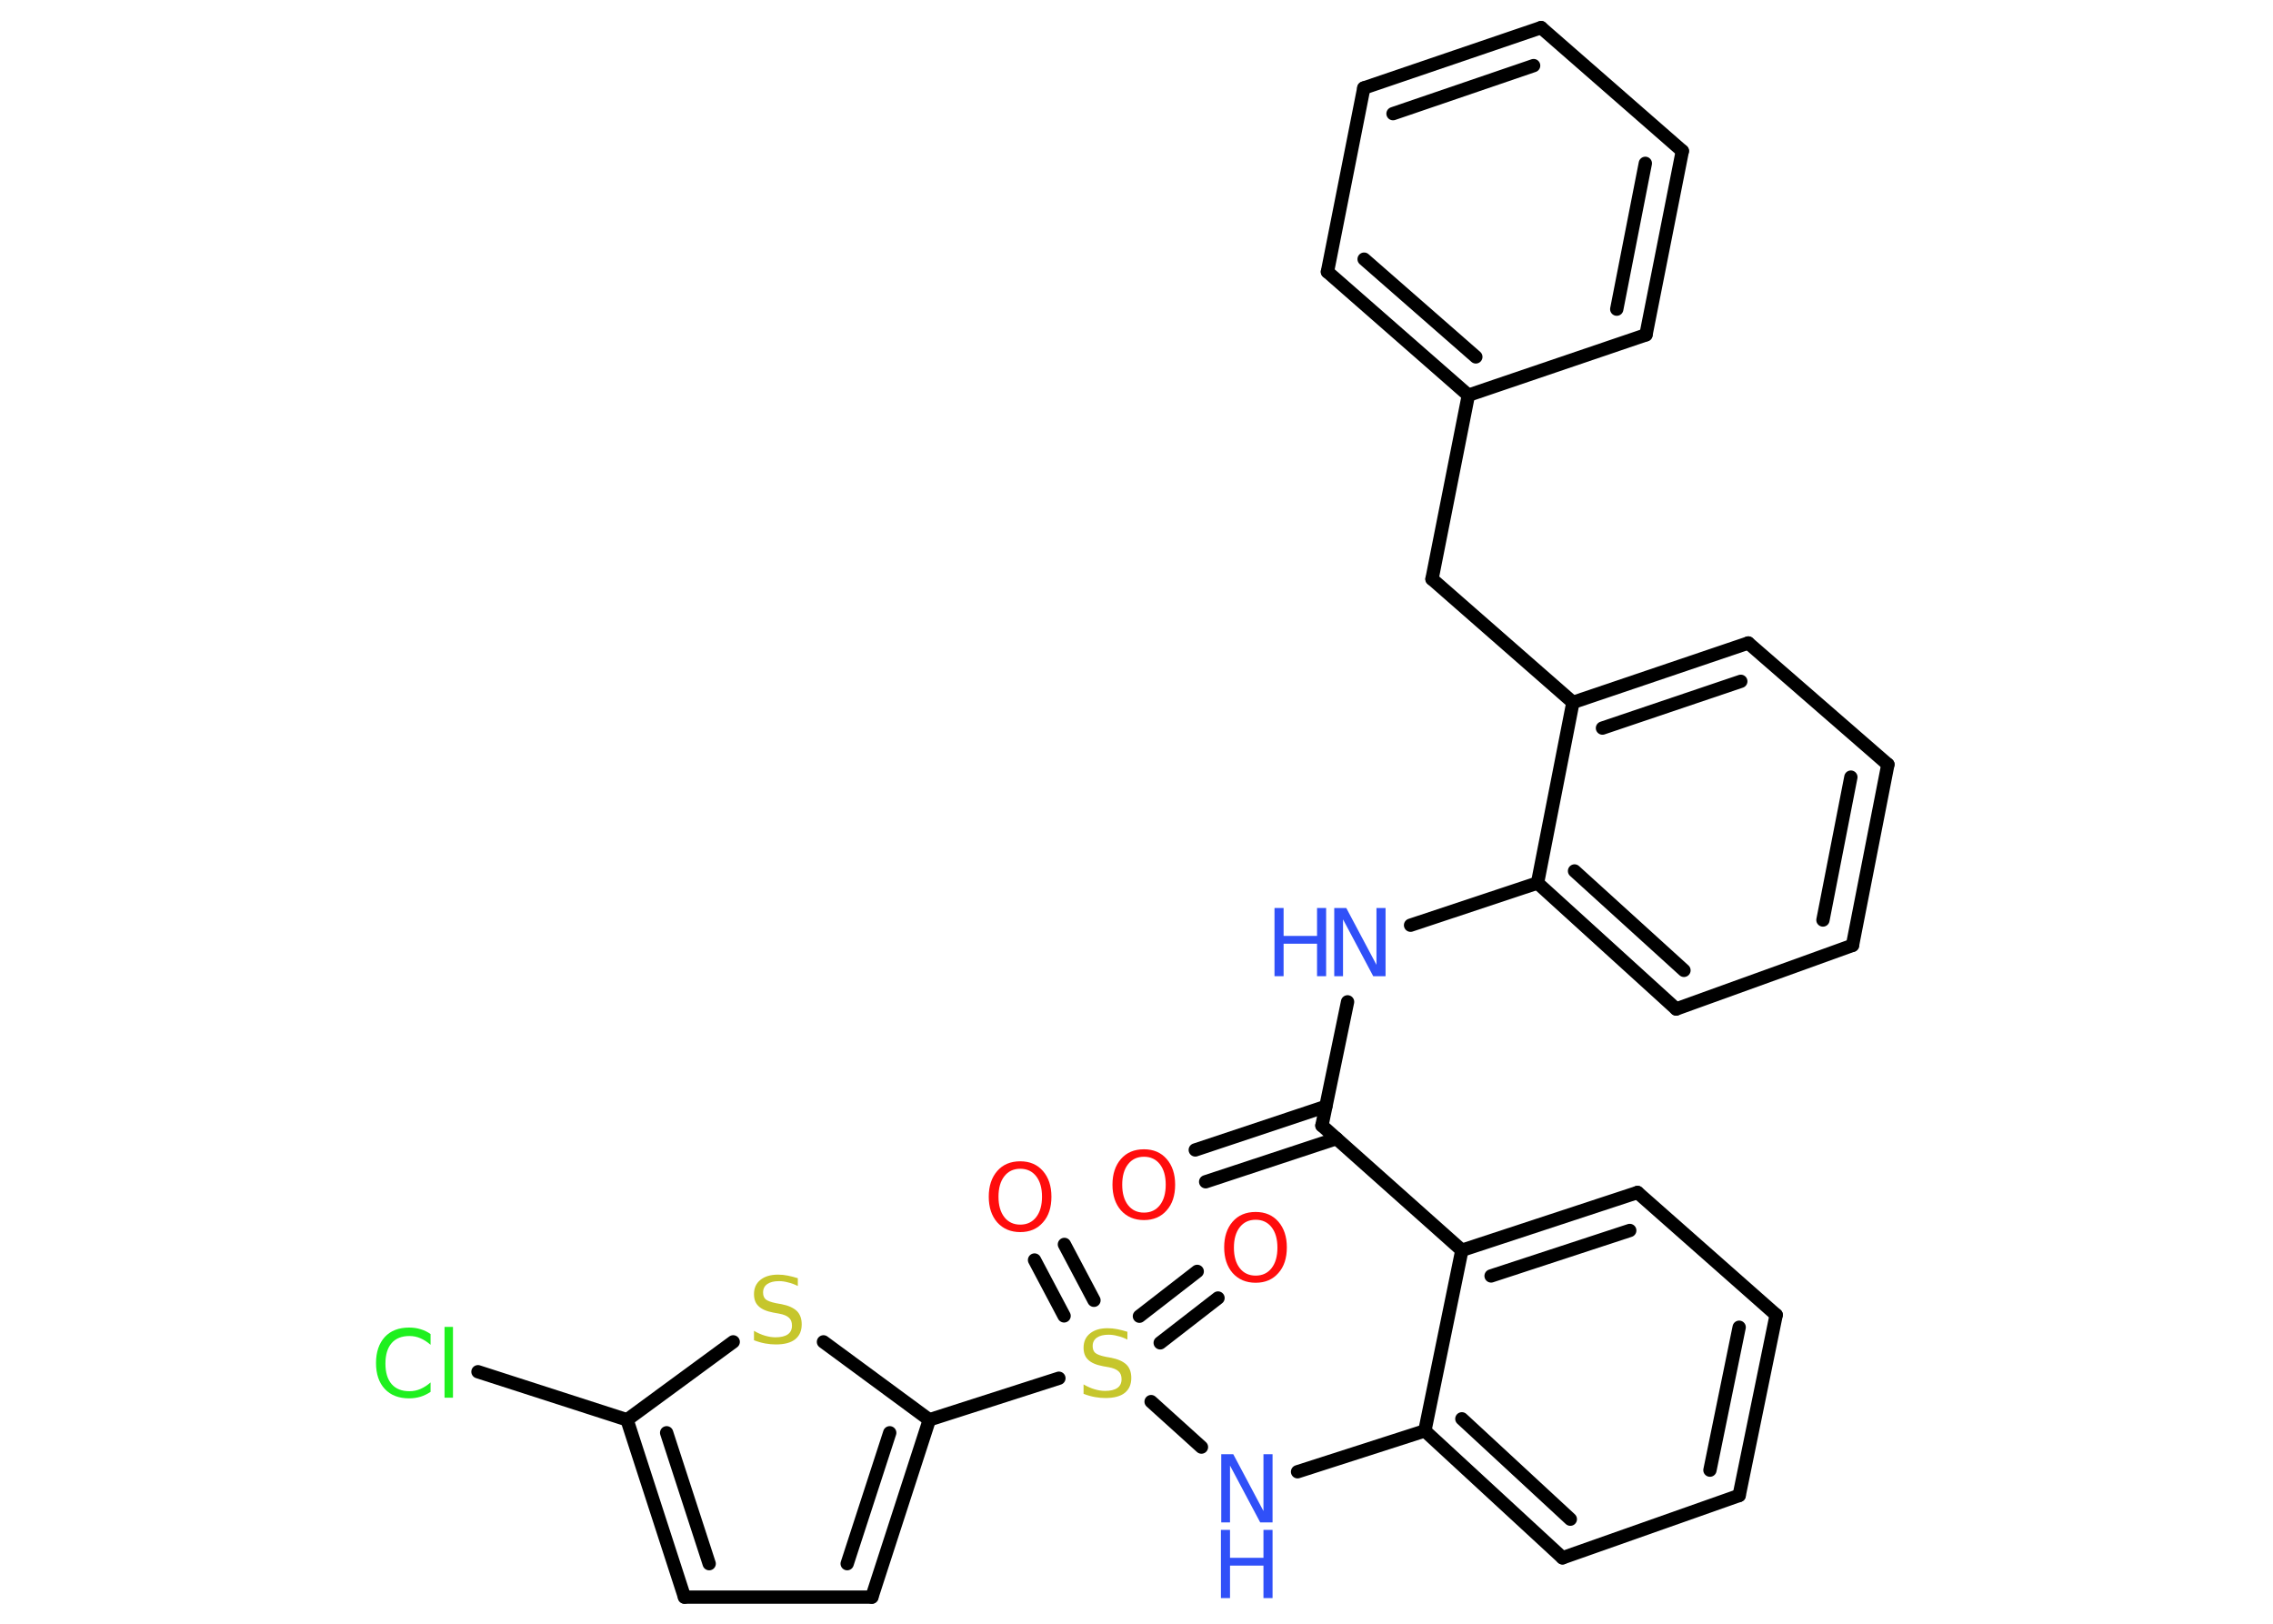 <?xml version='1.0' encoding='UTF-8'?>
<!DOCTYPE svg PUBLIC "-//W3C//DTD SVG 1.1//EN" "http://www.w3.org/Graphics/SVG/1.1/DTD/svg11.dtd">
<svg version='1.2' xmlns='http://www.w3.org/2000/svg' xmlns:xlink='http://www.w3.org/1999/xlink' width='70.0mm' height='50.0mm' viewBox='0 0 70.0 50.0'>
  <desc>Generated by the Chemistry Development Kit (http://github.com/cdk)</desc>
  <g stroke-linecap='round' stroke-linejoin='round' stroke='#000000' stroke-width='.41' fill='#3050F8'>
    <rect x='.0' y='.0' width='70.0' height='50.0' fill='#FFFFFF' stroke='none'/>
    <g id='mol1' class='mol'>
      <g id='mol1bnd1' class='bond'>
        <line x1='36.81' y1='35.41' x2='40.83' y2='34.07'/>
        <line x1='37.13' y1='36.39' x2='41.16' y2='35.06'/>
      </g>
      <line id='mol1bnd2' class='bond' x1='40.71' y1='34.66' x2='41.5' y2='30.85'/>
      <line id='mol1bnd3' class='bond' x1='43.44' y1='28.49' x2='47.35' y2='27.19'/>
      <g id='mol1bnd4' class='bond'>
        <line x1='47.35' y1='27.19' x2='51.62' y2='31.07'/>
        <line x1='48.49' y1='26.82' x2='51.86' y2='29.88'/>
      </g>
      <line id='mol1bnd5' class='bond' x1='51.62' y1='31.07' x2='57.05' y2='29.11'/>
      <g id='mol1bnd6' class='bond'>
        <line x1='57.05' y1='29.11' x2='58.14' y2='23.54'/>
        <line x1='56.14' y1='28.33' x2='57.0' y2='23.93'/>
      </g>
      <line id='mol1bnd7' class='bond' x1='58.14' y1='23.54' x2='53.84' y2='19.8'/>
      <g id='mol1bnd8' class='bond'>
        <line x1='53.84' y1='19.8' x2='48.44' y2='21.63'/>
        <line x1='53.61' y1='20.98' x2='49.35' y2='22.42'/>
      </g>
      <line id='mol1bnd9' class='bond' x1='47.35' y1='27.19' x2='48.44' y2='21.63'/>
      <line id='mol1bnd10' class='bond' x1='48.44' y1='21.63' x2='44.1' y2='17.83'/>
      <line id='mol1bnd11' class='bond' x1='44.1' y1='17.83' x2='45.22' y2='12.17'/>
      <g id='mol1bnd12' class='bond'>
        <line x1='40.88' y1='8.37' x2='45.22' y2='12.17'/>
        <line x1='42.01' y1='7.98' x2='45.45' y2='10.99'/>
      </g>
      <line id='mol1bnd13' class='bond' x1='40.88' y1='8.37' x2='42.0' y2='2.71'/>
      <g id='mol1bnd14' class='bond'>
        <line x1='47.46' y1='.85' x2='42.0' y2='2.71'/>
        <line x1='47.23' y1='2.02' x2='42.9' y2='3.5'/>
      </g>
      <line id='mol1bnd15' class='bond' x1='47.46' y1='.85' x2='51.81' y2='4.65'/>
      <g id='mol1bnd16' class='bond'>
        <line x1='50.69' y1='10.31' x2='51.81' y2='4.65'/>
        <line x1='49.79' y1='9.52' x2='50.67' y2='5.03'/>
      </g>
      <line id='mol1bnd17' class='bond' x1='45.22' y1='12.17' x2='50.69' y2='10.31'/>
      <line id='mol1bnd18' class='bond' x1='40.71' y1='34.66' x2='45.02' y2='38.5'/>
      <g id='mol1bnd19' class='bond'>
        <line x1='50.43' y1='36.72' x2='45.02' y2='38.5'/>
        <line x1='50.19' y1='37.89' x2='45.92' y2='39.29'/>
      </g>
      <line id='mol1bnd20' class='bond' x1='50.43' y1='36.72' x2='54.7' y2='40.49'/>
      <g id='mol1bnd21' class='bond'>
        <line x1='53.56' y1='46.05' x2='54.7' y2='40.49'/>
        <line x1='52.66' y1='45.27' x2='53.56' y2='40.87'/>
      </g>
      <line id='mol1bnd22' class='bond' x1='53.56' y1='46.05' x2='48.12' y2='47.97'/>
      <g id='mol1bnd23' class='bond'>
        <line x1='43.88' y1='44.06' x2='48.12' y2='47.97'/>
        <line x1='45.02' y1='43.69' x2='48.36' y2='46.78'/>
      </g>
      <line id='mol1bnd24' class='bond' x1='45.02' y1='38.5' x2='43.88' y2='44.06'/>
      <line id='mol1bnd25' class='bond' x1='43.88' y1='44.06' x2='39.96' y2='45.32'/>
      <line id='mol1bnd26' class='bond' x1='37.0' y1='44.56' x2='35.45' y2='43.16'/>
      <g id='mol1bnd27' class='bond'>
        <line x1='35.09' y1='40.53' x2='36.87' y2='39.15'/>
        <line x1='35.73' y1='41.35' x2='37.51' y2='39.97'/>
      </g>
      <g id='mol1bnd28' class='bond'>
        <line x1='32.77' y1='40.52' x2='31.86' y2='38.8'/>
        <line x1='33.69' y1='40.04' x2='32.78' y2='38.32'/>
      </g>
      <line id='mol1bnd29' class='bond' x1='32.61' y1='42.44' x2='28.62' y2='43.72'/>
      <g id='mol1bnd30' class='bond'>
        <line x1='26.85' y1='49.18' x2='28.62' y2='43.72'/>
        <line x1='26.09' y1='48.15' x2='27.4' y2='44.12'/>
      </g>
      <line id='mol1bnd31' class='bond' x1='26.85' y1='49.18' x2='21.08' y2='49.18'/>
      <g id='mol1bnd32' class='bond'>
        <line x1='19.31' y1='43.72' x2='21.08' y2='49.18'/>
        <line x1='20.53' y1='44.12' x2='21.84' y2='48.15'/>
      </g>
      <line id='mol1bnd33' class='bond' x1='19.31' y1='43.72' x2='14.72' y2='42.24'/>
      <line id='mol1bnd34' class='bond' x1='19.31' y1='43.72' x2='22.58' y2='41.32'/>
      <line id='mol1bnd35' class='bond' x1='28.62' y1='43.72' x2='25.36' y2='41.32'/>
      <path id='mol1atm1' class='atom' d='M35.23 35.62q-.31 .0 -.49 .23q-.18 .23 -.18 .63q.0 .4 .18 .63q.18 .23 .49 .23q.31 .0 .49 -.23q.18 -.23 .18 -.63q.0 -.4 -.18 -.63q-.18 -.23 -.49 -.23zM35.23 35.39q.44 .0 .7 .3q.26 .3 .26 .79q.0 .5 -.26 .79q-.26 .3 -.7 .3q-.44 .0 -.71 -.3q-.26 -.3 -.26 -.79q.0 -.49 .26 -.79q.26 -.3 .71 -.3z' stroke='none' fill='#FF0D0D'/>
      <g id='mol1atm3' class='atom'>
        <path d='M41.08 27.96h.38l.93 1.75v-1.75h.28v2.1h-.38l-.93 -1.75v1.75h-.27v-2.1z' stroke='none'/>
        <path d='M39.25 27.96h.28v.86h1.03v-.86h.28v2.1h-.28v-1.0h-1.03v1.0h-.28v-2.1z' stroke='none'/>
      </g>
      <g id='mol1atm23' class='atom'>
        <path d='M37.6 44.78h.38l.93 1.75v-1.75h.28v2.1h-.38l-.93 -1.75v1.75h-.27v-2.1z' stroke='none'/>
        <path d='M37.6 47.11h.28v.86h1.03v-.86h.28v2.1h-.28v-1.0h-1.03v1.0h-.28v-2.1z' stroke='none'/>
      </g>
      <path id='mol1atm24' class='atom' d='M34.72 40.97v.28q-.16 -.08 -.3 -.11q-.14 -.04 -.28 -.04q-.23 .0 -.36 .09q-.13 .09 -.13 .26q.0 .14 .08 .21q.08 .07 .32 .12l.17 .03q.31 .06 .47 .21q.15 .15 .15 .41q.0 .3 -.2 .46q-.2 .16 -.6 .16q-.15 .0 -.32 -.03q-.17 -.03 -.35 -.1v-.29q.17 .1 .34 .15q.17 .05 .32 .05q.25 .0 .38 -.09q.13 -.09 .13 -.27q.0 -.16 -.09 -.24q-.09 -.09 -.31 -.13l-.17 -.03q-.32 -.06 -.46 -.2q-.14 -.13 -.14 -.37q.0 -.28 .2 -.44q.2 -.16 .54 -.16q.15 .0 .3 .03q.15 .03 .31 .08z' stroke='none' fill='#C6C62C'/>
      <path id='mol1atm25' class='atom' d='M38.67 37.56q-.31 .0 -.49 .23q-.18 .23 -.18 .63q.0 .4 .18 .63q.18 .23 .49 .23q.31 .0 .49 -.23q.18 -.23 .18 -.63q.0 -.4 -.18 -.63q-.18 -.23 -.49 -.23zM38.67 37.32q.44 .0 .7 .3q.26 .3 .26 .79q.0 .5 -.26 .79q-.26 .3 -.7 .3q-.44 .0 -.71 -.3q-.26 -.3 -.26 -.79q.0 -.49 .26 -.79q.26 -.3 .71 -.3z' stroke='none' fill='#FF0D0D'/>
      <path id='mol1atm26' class='atom' d='M31.42 35.99q-.31 .0 -.49 .23q-.18 .23 -.18 .63q.0 .4 .18 .63q.18 .23 .49 .23q.31 .0 .49 -.23q.18 -.23 .18 -.63q.0 -.4 -.18 -.63q-.18 -.23 -.49 -.23zM31.42 35.76q.44 .0 .7 .3q.26 .3 .26 .79q.0 .5 -.26 .79q-.26 .3 -.7 .3q-.44 .0 -.71 -.3q-.26 -.3 -.26 -.79q.0 -.49 .26 -.79q.26 -.3 .71 -.3z' stroke='none' fill='#FF0D0D'/>
      <path id='mol1atm31' class='atom' d='M13.26 41.11v.3q-.15 -.13 -.31 -.2q-.16 -.07 -.34 -.07q-.36 .0 -.55 .22q-.19 .22 -.19 .63q.0 .41 .19 .63q.19 .22 .55 .22q.18 .0 .34 -.07q.16 -.07 .31 -.2v.29q-.15 .1 -.31 .15q-.17 .05 -.35 .05q-.48 .0 -.75 -.29q-.27 -.29 -.27 -.8q.0 -.5 .27 -.8q.27 -.29 .75 -.29q.19 .0 .35 .05q.17 .05 .31 .15zM13.69 40.86h.26v2.18h-.26v-2.18z' stroke='none' fill='#1FF01F'/>
      <path id='mol1atm32' class='atom' d='M24.57 39.32v.28q-.16 -.08 -.3 -.11q-.14 -.04 -.28 -.04q-.23 .0 -.36 .09q-.13 .09 -.13 .26q.0 .14 .08 .21q.08 .07 .32 .12l.17 .03q.31 .06 .47 .21q.15 .15 .15 .41q.0 .3 -.2 .46q-.2 .16 -.6 .16q-.15 .0 -.32 -.03q-.17 -.03 -.35 -.1v-.29q.17 .1 .34 .15q.17 .05 .32 .05q.25 .0 .38 -.09q.13 -.09 .13 -.27q.0 -.16 -.09 -.24q-.09 -.09 -.31 -.13l-.17 -.03q-.32 -.06 -.46 -.2q-.14 -.13 -.14 -.37q.0 -.28 .2 -.44q.2 -.16 .54 -.16q.15 .0 .3 .03q.15 .03 .31 .08z' stroke='none' fill='#C6C62C'/>
    </g>
  </g>
</svg>
